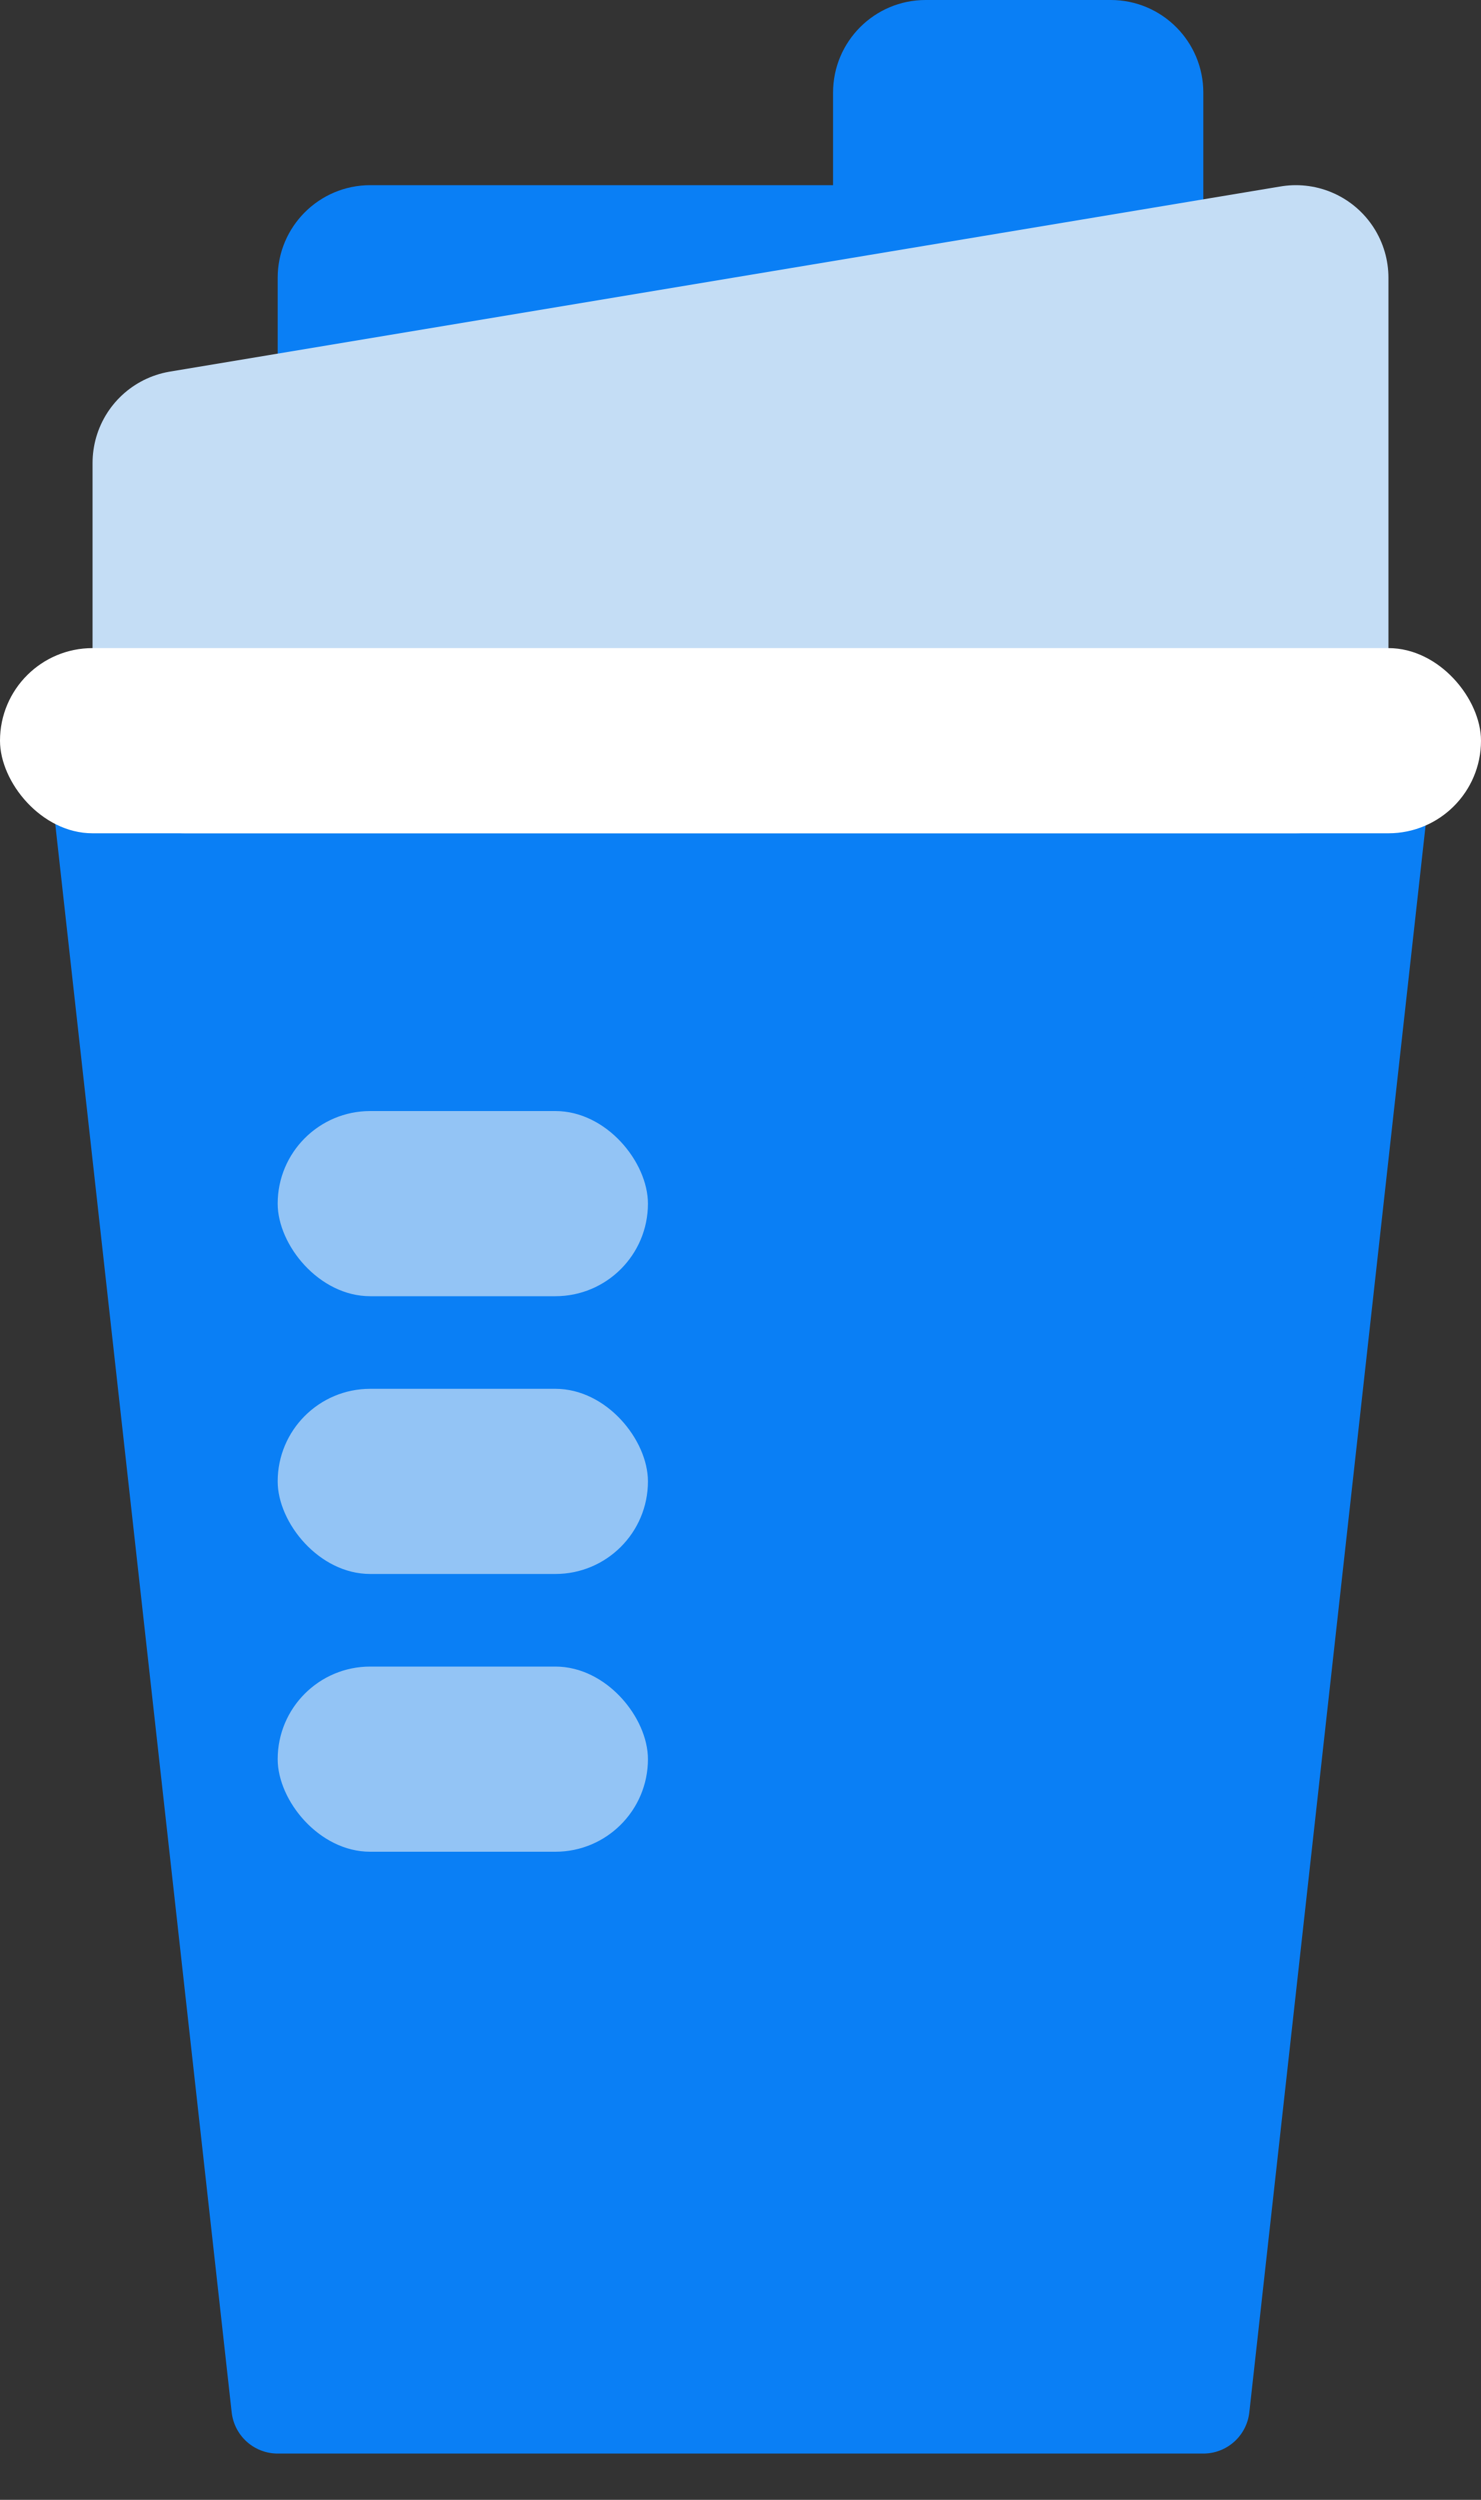 <svg width="16" height="27" viewBox="0 0 16 27" fill="none" xmlns="http://www.w3.org/2000/svg">
<rect x="0" y="0" width="16" height="27" fill="#333333" stroke="none"/>
<path d="M3 26L1 8H15L13 26H3Z" fill="#0A7FF5" stroke="#0A7FF5" stroke-linejoin="round"/>
<path d="M9 1C9 0.448 9.448 0 10 0H12C12.552 0 13 0.448 13 1V5C13 5.552 12.552 6 12 6H10C9.448 6 9 5.552 9 5V1Z" fill="#0A7FF5"/>
<path d="M3 3C3 2.448 3.448 2 4 2H12C12.552 2 13 2.448 13 3V5C13 5.552 12.552 6 12 6H4C3.448 6 3 5.552 3 5V3Z" fill="#0A7FF5"/>
<path d="M2 5V8H14V3L2 5Z" fill="#C4DDF5" stroke="#C4DDF5" stroke-width="2" stroke-linecap="round" stroke-linejoin="round"/>
<rect y="7" width="16" height="2" rx="1" fill="white"/>
<rect x="3" y="12" width="4" height="2" rx="1" fill="#93C4F5"/>
<rect x="3" y="15" width="4" height="2" rx="1" fill="#93C4F5"/>
<rect x="3" y="18" width="4" height="2" rx="1" fill="#93C4F5"/>
</svg>
